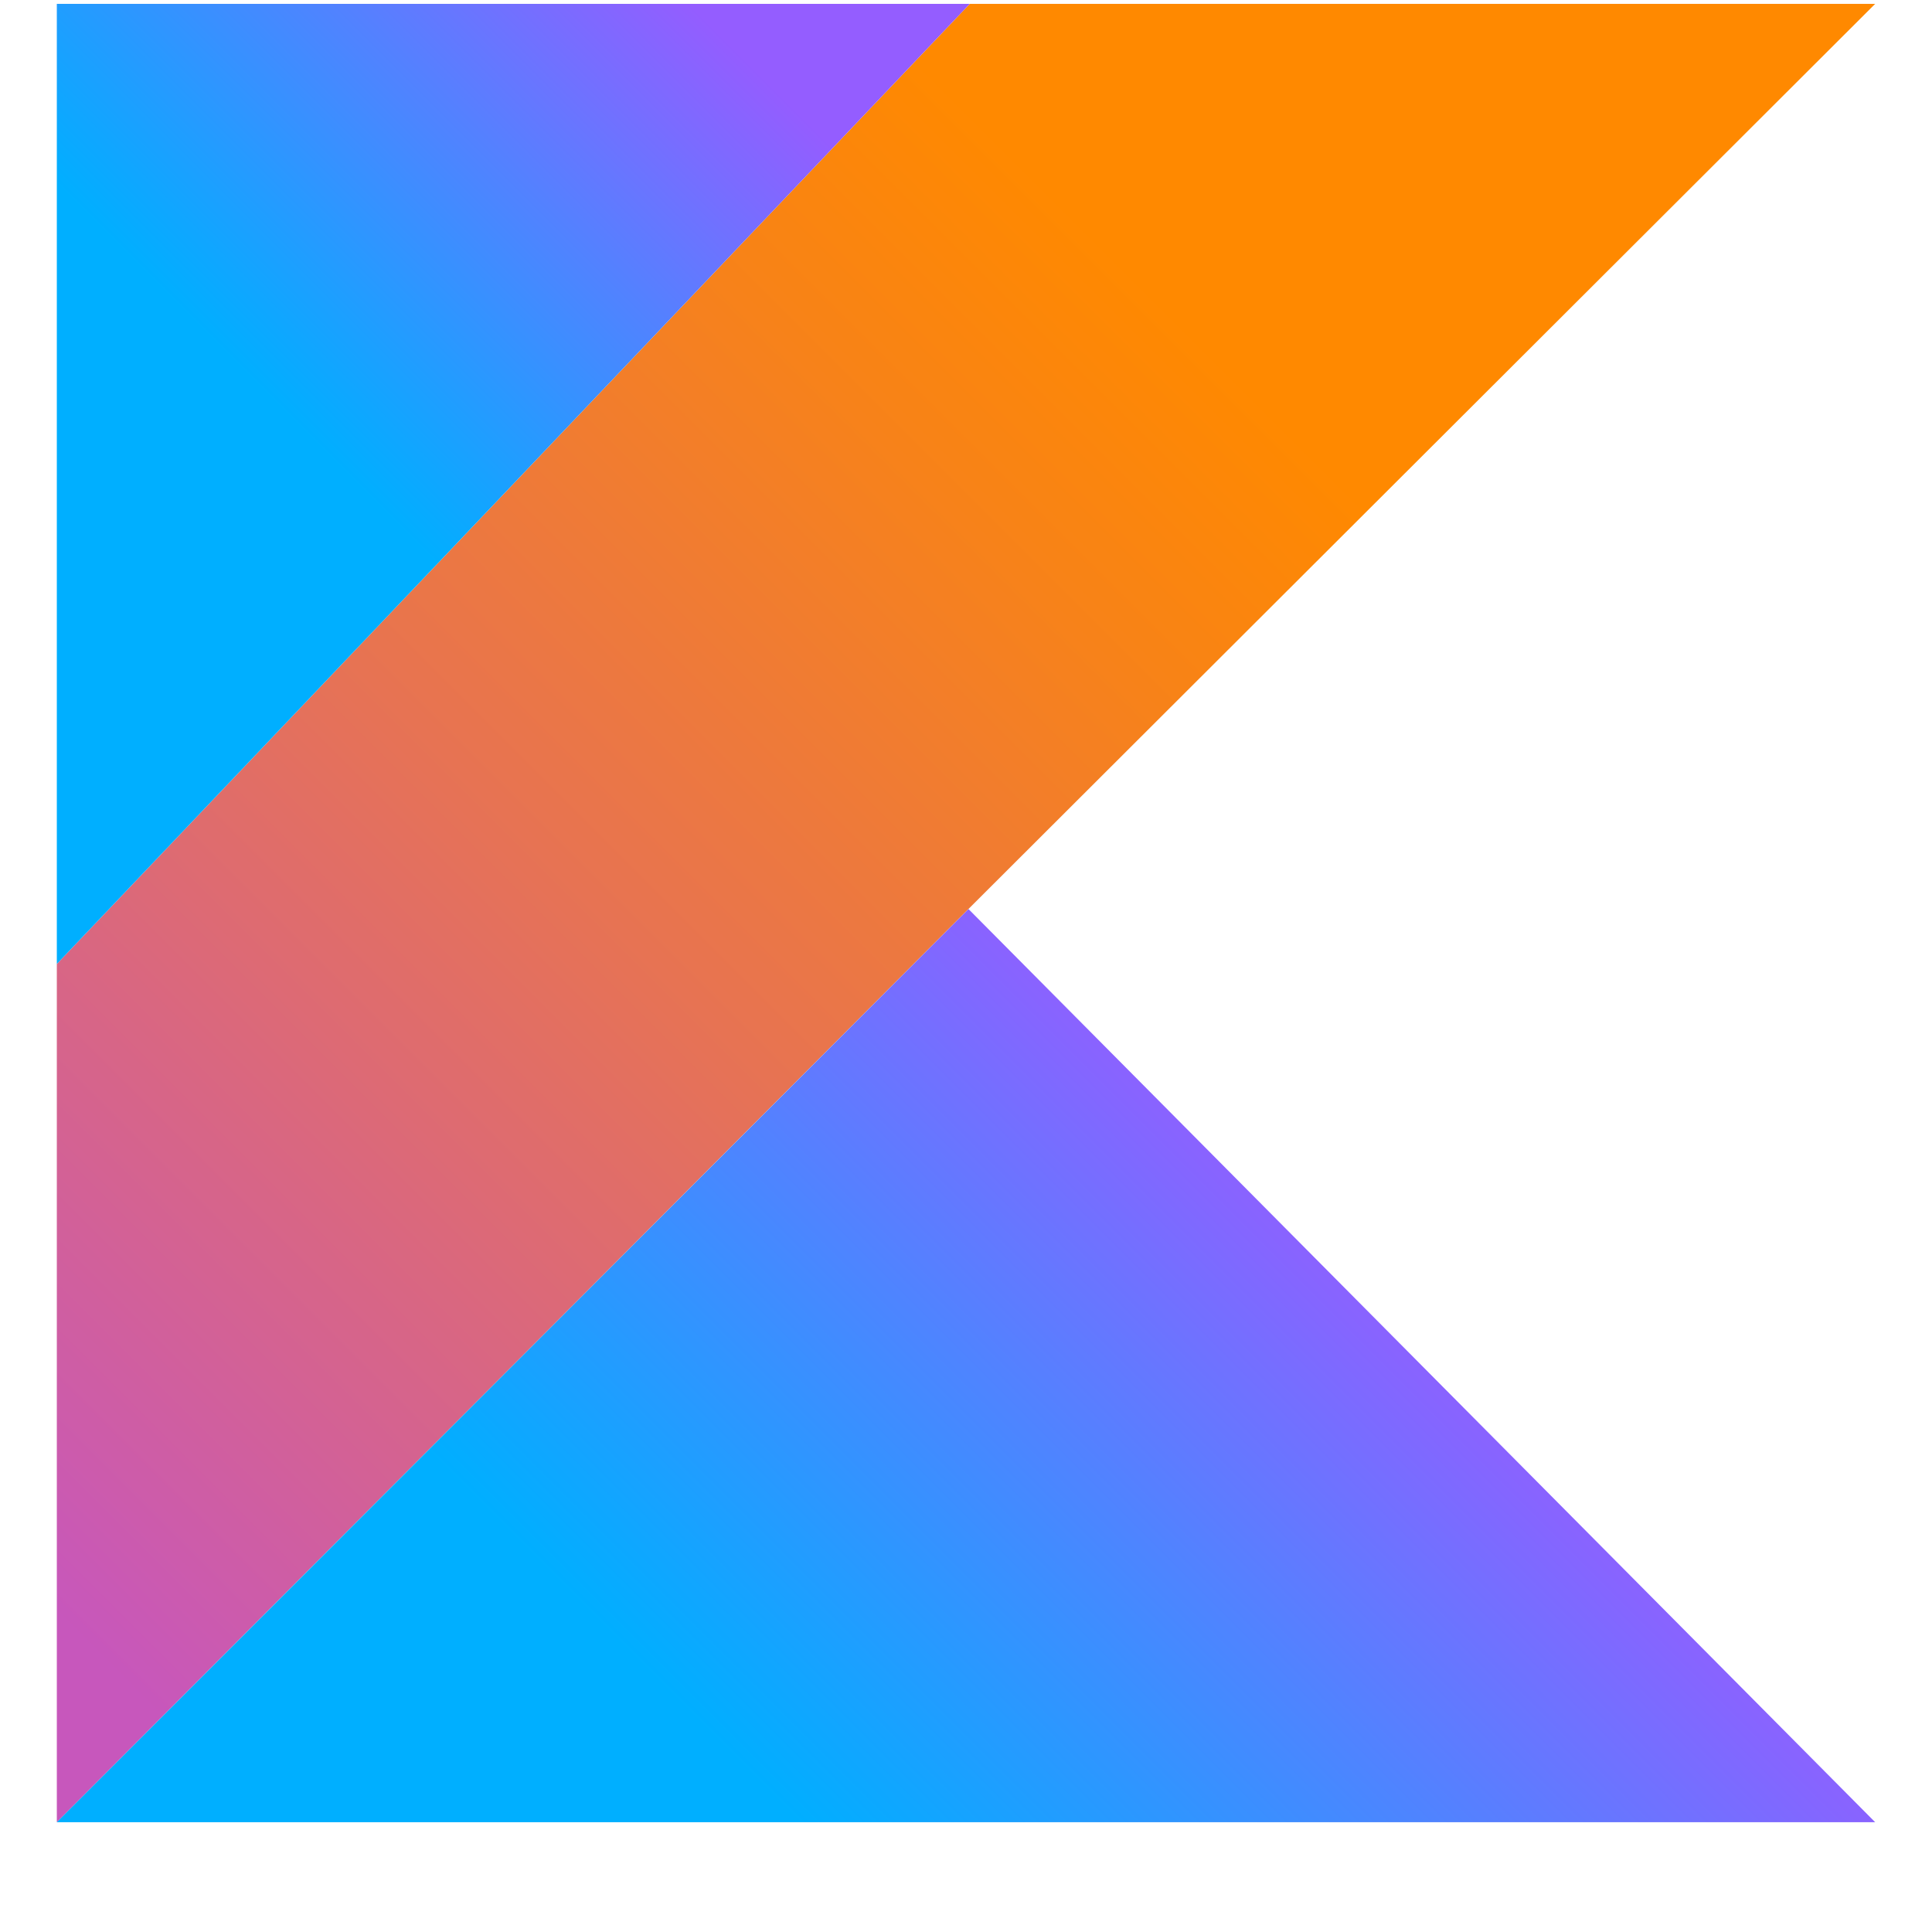 <svg width="32" height="32" viewBox="0 0 16 17" fill="none" xmlns="http://www.w3.org/2000/svg">
    <g clip-path="url(#clip0_80_584)">
        <path d="M8.033 0.034L0 8.482V16.034L8.022 7.998L16 0.034H8.033Z" fill="url(#paint0_linear_80_584)"/>
        <path d="M0 16.034L8.022 7.999L16 16.034H0Z" fill="url(#paint1_linear_80_584)"/>
        <path d="M0 0.034H8.033L0 8.482V0.034Z" fill="url(#paint2_linear_80_584)"/>
    </g>
    <defs>
        <linearGradient id="paint0_linear_80_584" x1="-2.694" y1="14.745" x2="12.195" y2="-0.144" gradientUnits="userSpaceOnUse">
            <stop offset="0.108" stop-color="#C757BC"/>
            <stop offset="0.173" stop-color="#CD5CA9"/>
            <stop offset="0.492" stop-color="#E8744F"/>
            <stop offset="0.716" stop-color="#F88316"/>
            <stop offset="0.823" stop-color="#FF8900"/>
        </linearGradient>
        <linearGradient id="paint1_linear_80_584" x1="5.106" y1="18.921" x2="12.363" y2="11.664" gradientUnits="userSpaceOnUse">
            <stop offset="0.296" stop-color="#00AFFF"/>
            <stop offset="0.694" stop-color="#5282FF"/>
            <stop offset="1" stop-color="#945DFF"/>
        </linearGradient>
        <linearGradient id="paint2_linear_80_584" x1="-0.192" y1="4.45" x2="4.899" y2="-0.641" gradientUnits="userSpaceOnUse">
            <stop offset="0.296" stop-color="#00AFFF"/>
            <stop offset="0.694" stop-color="#5282FF"/>
            <stop offset="1" stop-color="#945DFF"/>
        </linearGradient>
        <clipPath id="clip0_80_584">
            <rect width="16" height="16" fill="white" transform="translate(0 0.034)"/>
        </clipPath>
    </defs>
</svg>
